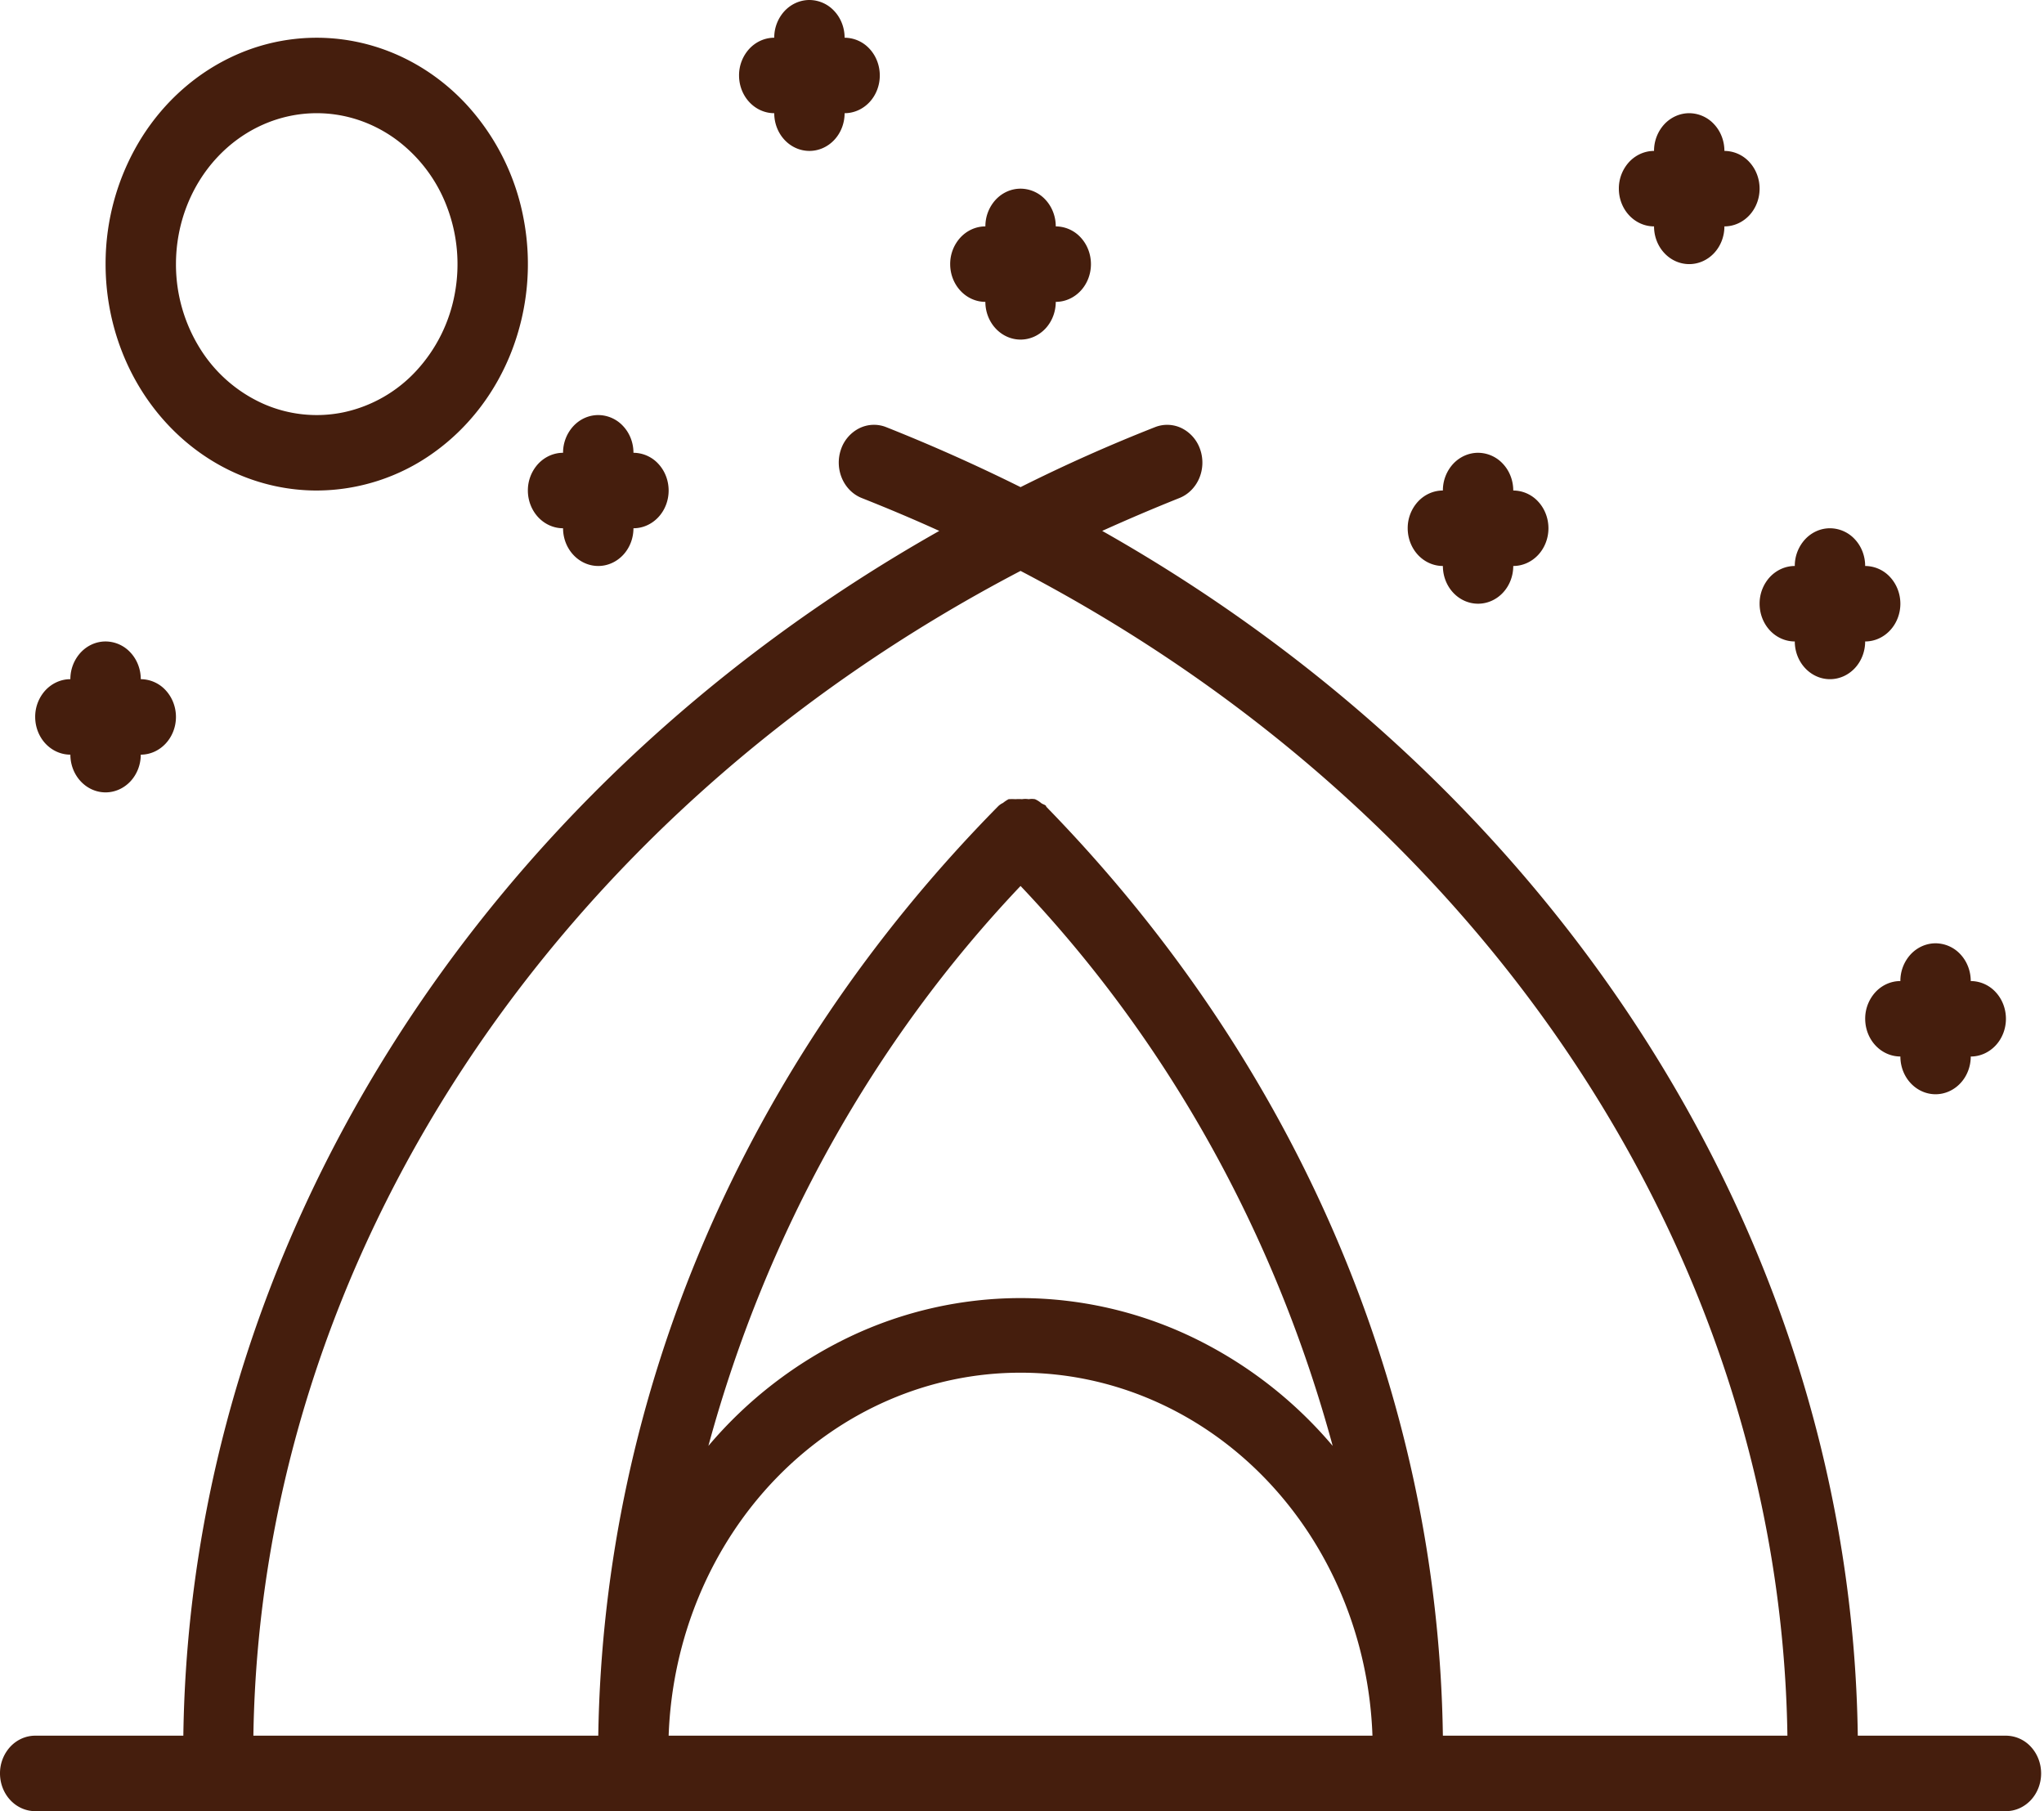 <svg width="79" height="70" fill="none" xmlns="http://www.w3.org/2000/svg"><path d="M77.53 67.083h-5.727c-.258-18.87-11.33-36.458-29.203-46.564.989-.447 1.982-.87 2.98-1.269.338-.133.614-.406.766-.757.152-.352.167-.753.042-1.117a1.426 1.426 0 00-.706-.822 1.277 1.277 0 00-1.041-.045 63.16 63.16 0 00-5.196 2.318 68.515 68.515 0 00-5.196-2.319 1.277 1.277 0 00-1.042.046 1.426 1.426 0 00-.706.822 1.56 1.56 0 00.043 1.117c.152.351.427.624.766.757.993.394 2 .817 2.993 1.269C18.417 30.625 7.345 48.213 7.086 67.083H1.36c-.36 0-.707.154-.962.427A1.513 1.513 0 000 68.542c0 .386.143.757.398 1.03.255.274.601.428.962.428h76.17c.36 0 .706-.154.961-.427.255-.274.398-.645.398-1.031 0-.387-.143-.758-.398-1.032a1.316 1.316 0 00-.962-.427zM39.444 22.065C57.52 31.515 68.81 48.65 69.083 67.083H55.767c-.19-13.212-5.604-25.929-15.33-35.904 0-.073-.135-.087-.203-.146a.928.928 0 00-.232-.145.734.734 0 00-.244 0 .824.824 0 00-.259 0 1.43 1.43 0 00-.245 0 2.468 2.468 0 00-.272 0c-.076.04-.15.09-.217.145a.667.667 0 00-.204.146c-9.82 9.975-15.234 22.692-15.438 35.904H9.793c.286-18.433 11.575-35.568 29.652-45.018zm0 12.177c5.682 5.988 9.836 13.44 12.064 21.641a16.408 16.408 0 00-5.47-4.221 15.39 15.39 0 00-6.594-1.492 15.39 15.39 0 00-6.595 1.492 16.406 16.406 0 00-5.47 4.221c2.229-8.201 6.383-15.653 12.065-21.641zm0 18.812c3.52-.003 6.903 1.458 9.44 4.074 2.536 2.616 4.028 6.185 4.161 9.955H25.843c.134-3.77 1.626-7.339 4.162-9.955 2.537-2.616 5.92-4.077 9.44-4.074zM12.242 18.958a7.775 7.775 0 004.534-1.474c1.342-.962 2.388-2.328 3.005-3.927a9.338 9.338 0 00.465-5.056 8.961 8.961 0 00-2.234-4.48c-1.141-1.224-2.595-2.057-4.178-2.394a7.652 7.652 0 00-4.716.497c-1.49.663-2.765 1.784-3.662 3.223a9.205 9.205 0 00-1.375 4.861c0 2.321.86 4.547 2.39 6.187 1.53 1.642 3.606 2.563 5.77 2.563zm0-14.583c1.076 0 2.127.342 3.022.983a5.764 5.764 0 012.004 2.618 6.224 6.224 0 01.31 3.37 5.974 5.974 0 01-1.49 2.987 5.337 5.337 0 01-2.785 1.597 5.1 5.1 0 01-3.144-.332 5.54 5.54 0 01-2.441-2.149 6.137 6.137 0 01-.917-3.24c0-1.548.573-3.031 1.593-4.125 1.02-1.094 2.405-1.709 3.848-1.709zm25.842 7.292c0 .386.144.757.399 1.03.255.274.601.428.962.428.36 0 .706-.154.962-.427.255-.274.398-.645.398-1.031.36 0 .707-.154.962-.428.255-.273.398-.644.398-1.03 0-.387-.143-.758-.398-1.032a1.315 1.315 0 00-.962-.427c0-.387-.144-.758-.398-1.031a1.316 1.316 0 00-.962-.427c-.361 0-.707.153-.962.427a1.514 1.514 0 00-.398 1.031c-.361 0-.707.154-.962.427a1.513 1.513 0 00-.399 1.031c0 .387.144.758.399 1.031.255.274.6.428.962.428zm-16.322 8.75c0 .386.144.757.399 1.03.255.274.601.428.962.428.36 0 .706-.154.961-.427.256-.274.399-.645.399-1.031.36 0 .707-.154.962-.428.255-.273.398-.644.398-1.03 0-.387-.143-.758-.398-1.032a1.316 1.316 0 00-.962-.427c0-.387-.143-.758-.399-1.031a1.315 1.315 0 00-.961-.427c-.361 0-.707.153-.962.427a1.514 1.514 0 00-.399 1.031c-.36 0-.706.154-.961.427a1.514 1.514 0 00-.399 1.031c0 .387.144.758.399 1.032.255.273.6.427.962.427zm8.162-16.042c0 .387.143.758.398 1.031.255.274.601.427.962.427.36 0 .707-.153.962-.427.255-.273.398-.644.398-1.031.36 0 .707-.154.962-.427.255-.274.398-.645.398-1.031 0-.387-.143-.758-.398-1.032a1.315 1.315 0 00-.962-.427c0-.386-.143-.757-.398-1.03A1.316 1.316 0 0031.284 0c-.36 0-.707.154-.962.427a1.514 1.514 0 00-.398 1.031c-.361 0-.707.154-.962.427a1.513 1.513 0 00-.398 1.032c0 .386.143.757.398 1.03.255.274.6.428.962.428zM2.72 29.167c0 .386.144.757.399 1.03.255.274.6.428.961.428s.707-.154.962-.427c.255-.274.399-.645.399-1.031.36 0 .706-.154.961-.428.255-.273.399-.644.399-1.03 0-.387-.144-.758-.399-1.032a1.316 1.316 0 00-.961-.427c0-.387-.144-.758-.399-1.031a1.315 1.315 0 00-.962-.427c-.36 0-.706.153-.961.427a1.513 1.513 0 00-.399 1.031c-.36 0-.706.154-.962.427a1.513 1.513 0 00-.398 1.031c0 .387.143.758.398 1.032.256.273.602.427.962.427zM63.928 8.75c0 .387.143.758.398 1.031.255.274.601.427.962.427.36 0 .707-.153.962-.427.255-.273.398-.644.398-1.031.36 0 .707-.154.962-.427.255-.274.398-.645.398-1.031 0-.387-.143-.758-.398-1.032a1.316 1.316 0 00-.962-.427c0-.386-.143-.757-.398-1.03a1.315 1.315 0 00-.962-.428c-.36 0-.707.154-.962.427a1.514 1.514 0 00-.398 1.031c-.36 0-.707.154-.962.427a1.514 1.514 0 00-.398 1.032c0 .386.143.757.398 1.03.255.274.601.428.962.428zm5.44 16.042c0 .386.144.757.399 1.03.255.274.6.428.961.428s.707-.154.962-.427c.255-.274.398-.645.398-1.031.361 0 .707-.154.962-.428.255-.273.399-.644.399-1.03 0-.387-.144-.758-.399-1.032a1.316 1.316 0 00-.962-.427c0-.387-.143-.758-.398-1.031a1.316 1.316 0 00-.962-.427c-.36 0-.706.153-.961.427a1.514 1.514 0 00-.399 1.031c-.36 0-.706.154-.962.427a1.514 1.514 0 00-.398 1.031c0 .387.143.758.398 1.032.255.273.601.427.962.427zm2.721 14.583c0 .387.143.758.398 1.031.255.273.601.427.962.427 0 .387.143.758.398 1.031.255.274.601.428.962.428.36 0 .707-.154.962-.428.255-.273.398-.644.398-1.03.36 0 .707-.155.962-.428s.398-.644.398-1.031c0-.387-.143-.758-.398-1.031a1.316 1.316 0 00-.962-.427c0-.387-.143-.758-.398-1.032a1.316 1.316 0 00-.962-.427c-.36 0-.707.154-.962.427a1.513 1.513 0 00-.398 1.032c-.36 0-.707.153-.962.427a1.514 1.514 0 00-.398 1.03zm-16.322-17.5c0 .387.143.758.398 1.031.255.274.601.427.962.427.36 0 .707-.153.962-.427.255-.273.398-.644.398-1.031.36 0 .707-.154.962-.427.255-.274.398-.645.398-1.031 0-.387-.143-.758-.398-1.032a1.316 1.316 0 00-.962-.427c0-.386-.143-.757-.398-1.03a1.316 1.316 0 00-.962-.428c-.36 0-.707.154-.962.427a1.514 1.514 0 00-.398 1.031c-.361 0-.707.154-.962.428a1.514 1.514 0 00-.398 1.03c0 .387.143.758.398 1.032.255.273.6.427.962.427z" fill="#451E0D"/></svg>